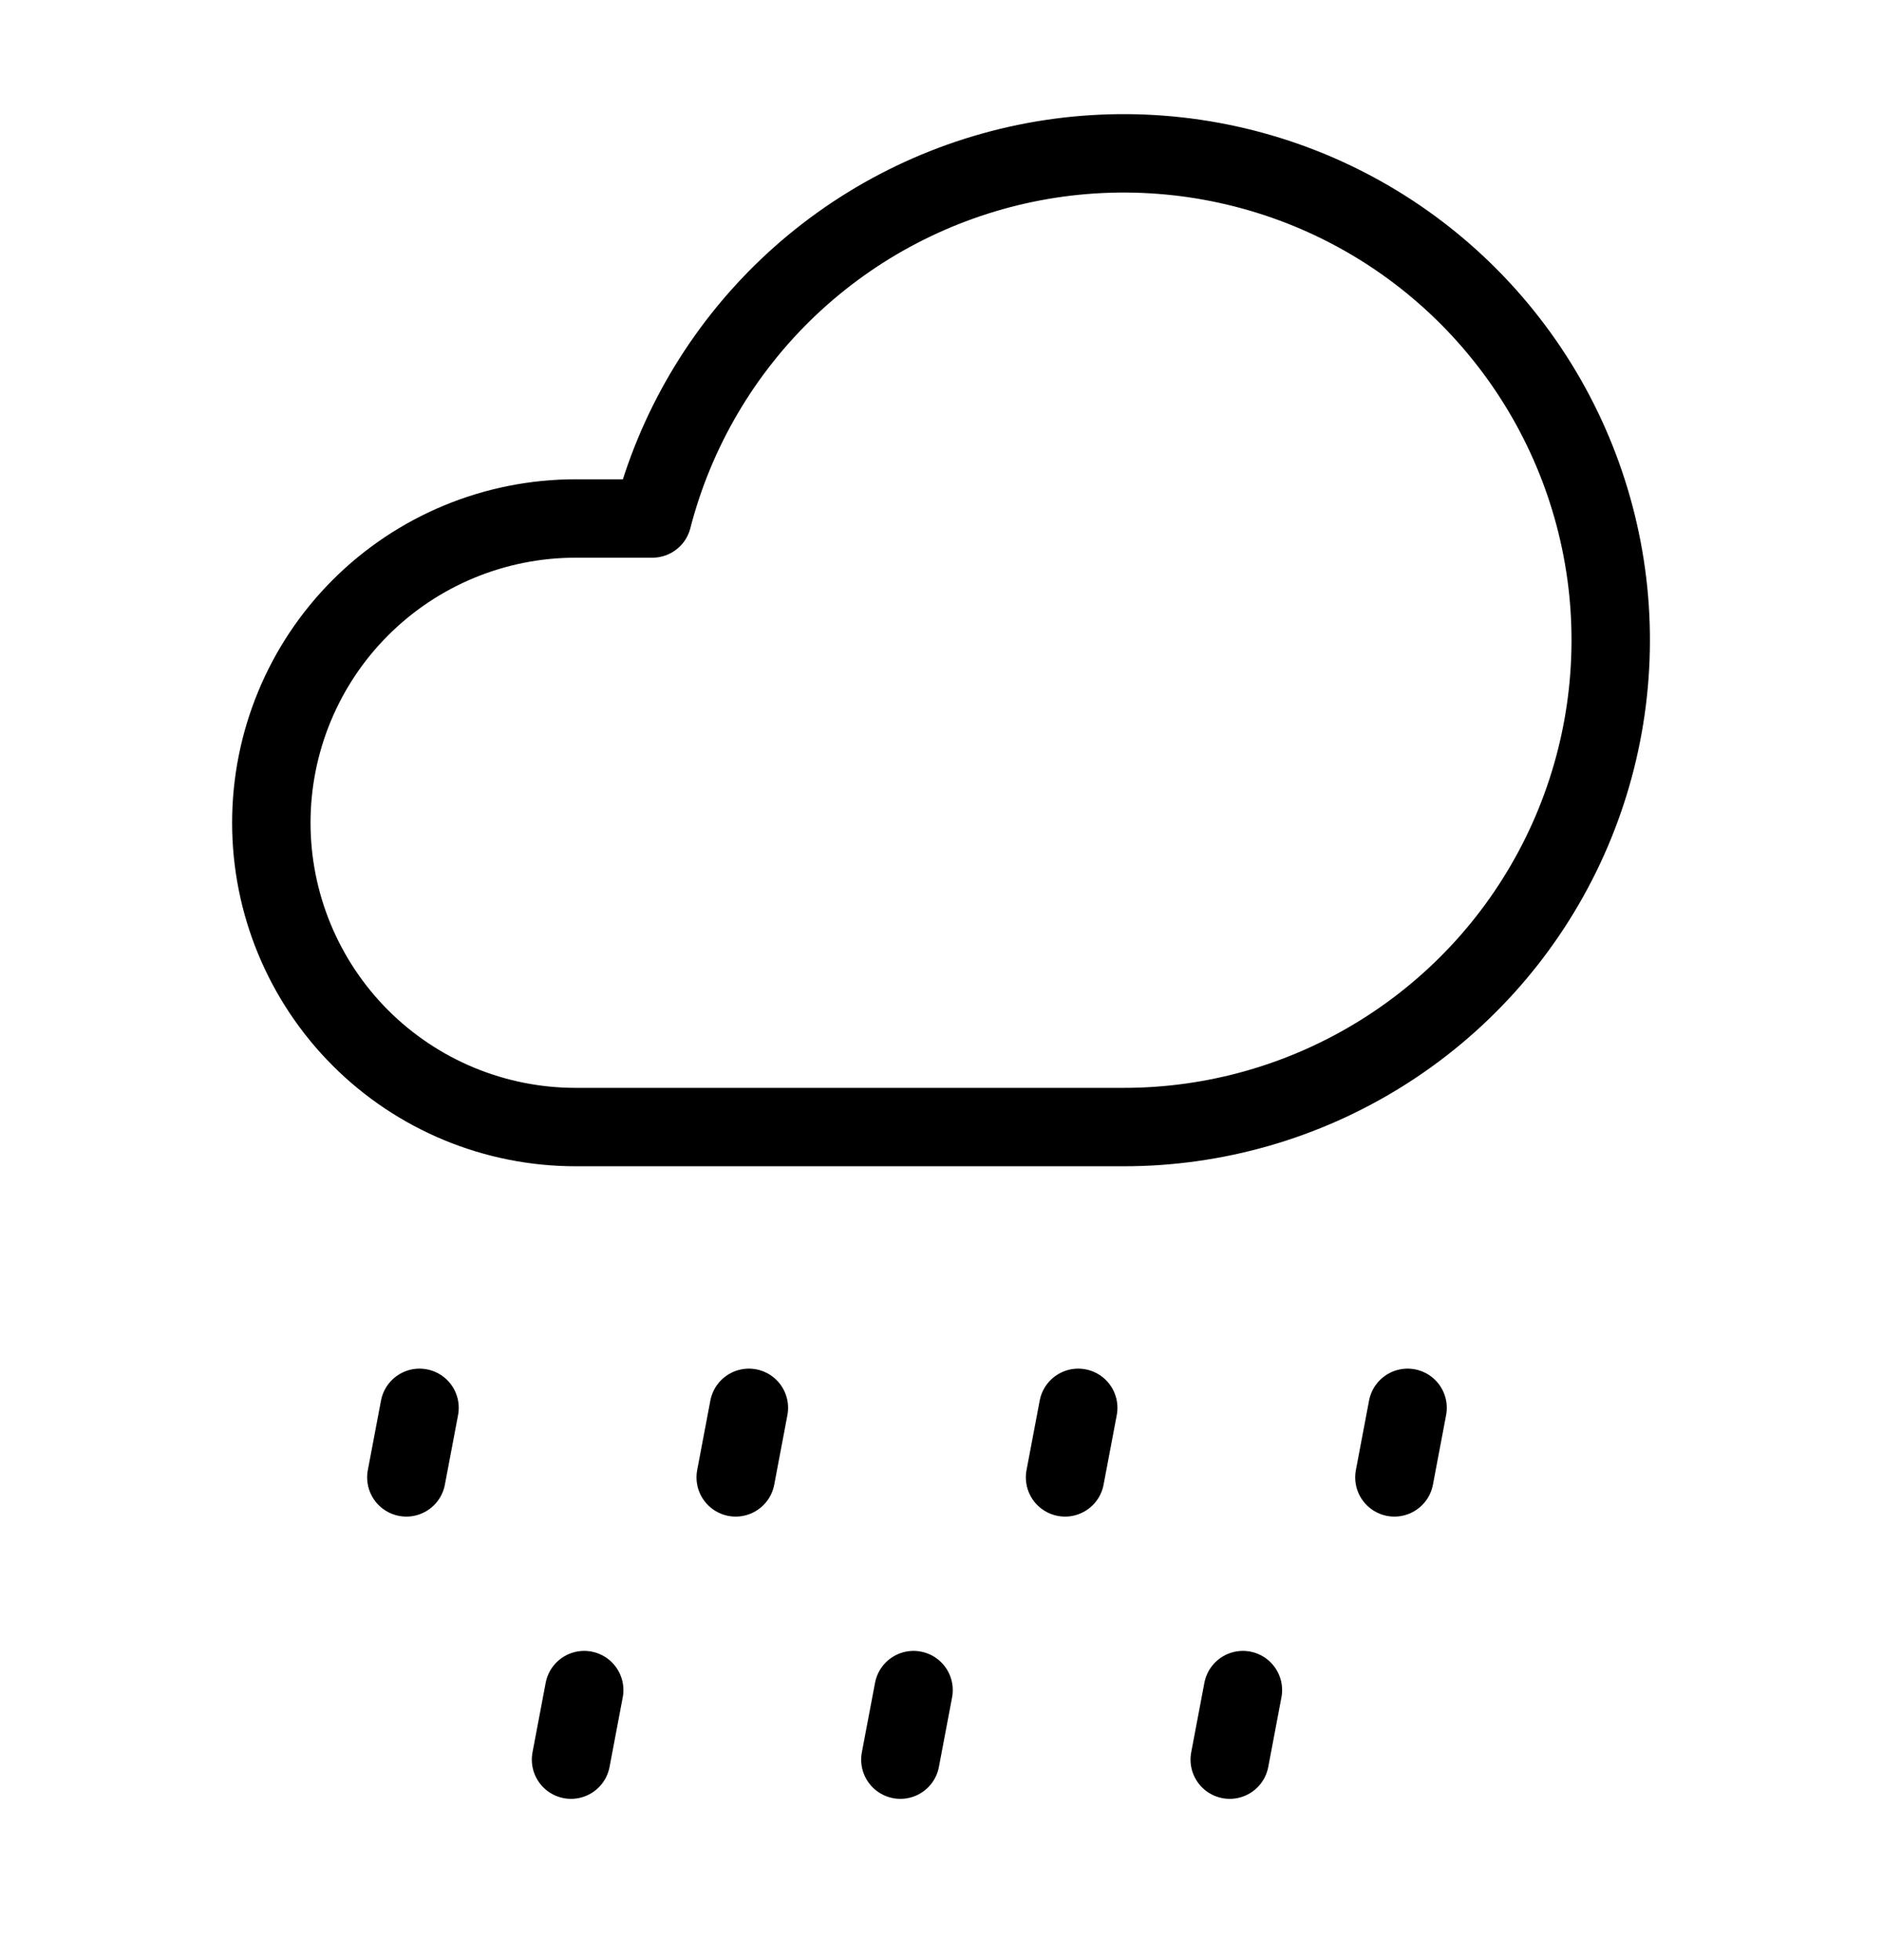 <svg viewBox="0 0 24 25" fill="none" xmlns="http://www.w3.org/2000/svg">
<path d="M5.182 18.843L5.35 17.956M9.382 18.843L9.55 17.956M13.582 18.843L13.75 17.956M17.782 18.843L17.95 17.956M7.282 22.443L7.45 21.556M11.482 22.443L11.65 21.556M15.682 22.443L15.85 21.556M7.341 6.613H8.319C8.609 5.488 9.209 4.468 10.05 3.667C10.892 2.866 11.941 2.318 13.079 2.083C14.217 1.849 15.397 1.939 16.487 2.342C17.576 2.745 18.53 3.446 19.241 4.365C19.952 5.283 20.391 6.383 20.509 7.538C20.626 8.694 20.417 9.859 19.905 10.902C19.393 11.945 18.599 12.823 17.612 13.437C16.626 14.051 15.488 14.376 14.326 14.375H7.341C6.311 14.375 5.324 13.966 4.596 13.238C3.869 12.51 3.46 11.523 3.46 10.494C3.46 9.465 3.869 8.477 4.596 7.75C5.324 7.022 6.311 6.613 7.341 6.613Z" stroke="currentColor" stroke-linecap="round" stroke-linejoin="round"/>
</svg>
